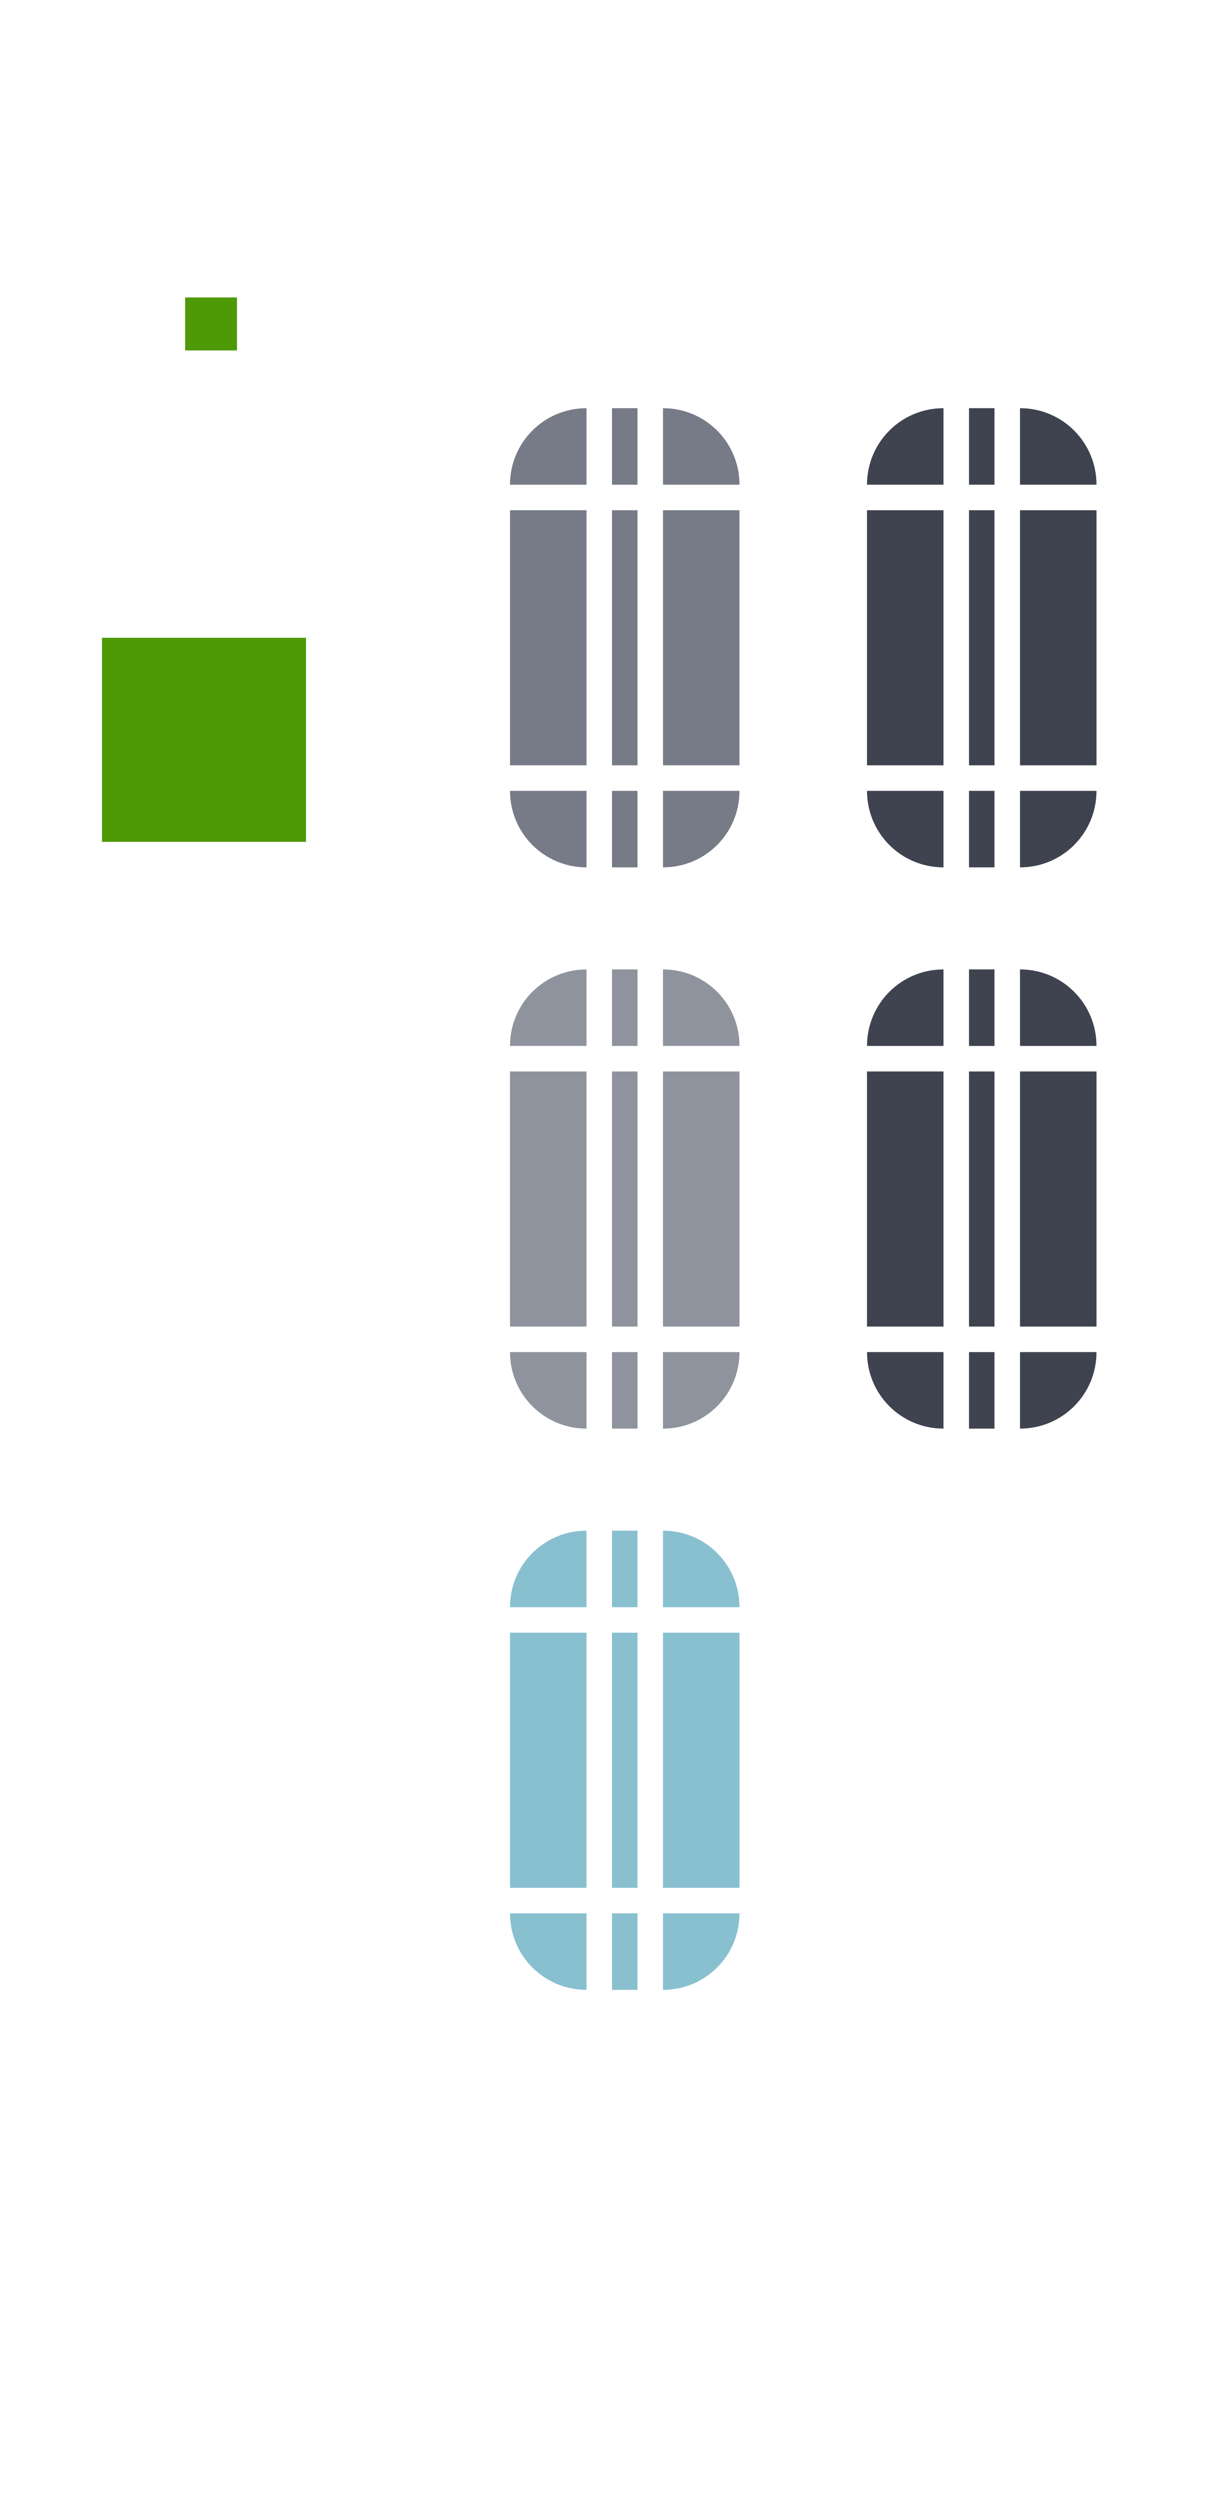 <svg xmlns="http://www.w3.org/2000/svg" id="svg3642" width="48" height="98" version="1">
 <defs id="defs3644">
  <linearGradient id="linearGradient4443">
   <stop id="stop4445" offset="0" style="stop-color:#000000;stop-opacity:1"/>
   <stop id="stop4451" offset=".218" style="stop-color:#000000;stop-opacity:0.498"/>
   <stop id="stop4453" offset=".355" style="stop-color:#000000;stop-opacity:0.247"/>
   <stop id="stop4455" offset=".571" style="stop-color:#000000;stop-opacity:0.122"/>
   <stop id="stop4447" offset="1" style="stop-color:#000000;stop-opacity:0"/>
  </linearGradient>
  <linearGradient id="linearGradient8734">
   <stop id="stop8736" offset="0" style="stop-color:#ffffff;stop-opacity:1"/>
   <stop id="stop8738" offset="1" style="stop-color:#ffffff;stop-opacity:0"/>
  </linearGradient>
 </defs>
 <g id="layer1">
  <rect id="slider-center" width="1" height="10" x="24" y="20" style="opacity:1;fill:#767b87;fill-rule:evenodd;stroke:none;fill-opacity:1"/>
  <g id="slider-right" transform="matrix(0.75,0,0,1,19.25,13)">
   <path id="rect3838" d="M 9,7 9,17 13,17 13,7 9,7 z" style="opacity:1;fill:#767b87;fill-rule:evenodd;stroke:none;fill-opacity:1"/>
   <rect id="rect3856" width="1" height="10" x="29" y="20" transform="matrix(1.333,0,0,1,-25.667,-13)" style="opacity:0;fill:#e4e6e8;fill-opacity:1;stroke:none"/>
  </g>
  <g id="slider-topright" transform="matrix(0.75,0,0,0.75,19.25,13.75)">
   <rect id="rect3852" width="4" height="4" x="26" y="15" transform="matrix(1.333,0,0,1.333,-25.667,-18.333)" style="opacity:0;fill:#e4e6e8;fill-opacity:1;stroke:none"/>
   <path id="rect3840" d="m 9,3 0,4 4,0 C 13,4.784 11.216,3 9,3 z" style="opacity:1;fill:#767b87;fill-rule:evenodd;stroke:none;fill-opacity:1"/>
  </g>
  <g id="slider-bottomright" transform="matrix(0.75,0,0,0.75,19.25,18.25)">
   <rect id="rect3862" width="4" height="4" x="26" y="31" transform="matrix(1.333,0,0,1.333,-25.667,-24.333)" style="opacity:0;fill:#e4e6e8;fill-opacity:1;stroke:none"/>
   <path id="path3871" d="m 9,21 0,-4 4,0 c 0,2.216 -1.784,4 -4,4 z" style="opacity:1;fill:#767b87;fill-rule:evenodd;stroke:none;fill-opacity:1"/>
  </g>
  <g id="slider-left" transform="matrix(-0.75,0,0,1,29.75,13)">
   <path id="path3891" d="M 9,7 9,17 13,17 13,7 9,7 z" style="opacity:1;fill:#767b87;fill-rule:evenodd;stroke:none;fill-opacity:1"/>
   <rect id="rect3854" width="1" height="10" x="19" y="20" transform="matrix(-1.333,0,0,1,39.667,-13)" style="opacity:0;fill:#e4e6e8;fill-opacity:1;stroke:none"/>
  </g>
  <g id="slider-topleft" transform="matrix(-0.75,0,0,0.75,29.75,13.75)">
   <rect id="rect3848" width="4" height="4" x="19" y="15" transform="matrix(-1.333,0,0,1.333,39.667,-18.333)" style="fill:#e4e6e8;fill-opacity:1;stroke:none;opacity:0"/>
   <path id="path3895" d="m 9,3 0,4 4,0 C 13,4.784 11.216,3 9,3 z" style="opacity:1;fill:#767b87;fill-rule:evenodd;stroke:none;fill-opacity:1"/>
  </g>
  <g id="slider-bottomleft" transform="matrix(-0.75,0,0,0.75,29.75,18.25)">
   <rect id="rect3858" width="4" height="4" x="19" y="31" transform="matrix(-1.333,0,0,1.333,39.667,-24.333)" style="opacity:0;fill:#e4e6e8;fill-opacity:1;stroke:none"/>
   <path id="path3901" d="m 9,21 0,-4 4,0 c 0,2.216 -1.784,4 -4,4 z" style="opacity:1;fill:#767b87;fill-rule:evenodd;stroke:none;fill-opacity:1"/>
  </g>
  <g id="slider-top" transform="matrix(0,-0.75,-0.1,0,25.7,25.75)">
   <rect id="rect3850" width="1" height="4" x="24" y="15" transform="matrix(0,-10,-1.333,0,34.333,257)" style="opacity:0.01;fill:#e4e6e8;fill-opacity:1;stroke:none"/>
   <path id="path3909" d="M 9,7 9,17 13,17 13,7 9,7 z" style="opacity:1;fill:#767b87;fill-rule:evenodd;stroke:none;fill-opacity:1"/>
  </g>
  <g id="slider-bottom" transform="matrix(0,0.75,-0.1,0,25.7,24.25)">
   <rect id="rect3860" width="1" height="4" x="24" y="31" transform="matrix(0,-10,1.333,0,-32.333,257)" style="opacity:0;fill:#e4e6e8;fill-opacity:1;stroke:none"/>
   <path id="path3915" d="M 9,7 9,17 13,17 13,7 9,7 z" style="opacity:1;fill:#767b87;fill-rule:evenodd;stroke:none;fill-opacity:1"/>
  </g>
  <rect id="hint-scrollbar-size" width="8" height="8" x="4" y="25" rx="0" ry="8" style="fill:#4e9a06;fill-opacity:1;fill-rule:nonzero;stroke:none"/>
  <rect id="hint-tile-center" width="2.033" height="2.077" x="7.26" y="11.66" rx="0" ry="2.077" style="fill:#4e9a06;fill-opacity:1;fill-rule:nonzero;stroke:none"/>
  <rect id="background-vertical-center" width="1" height="10" x="38" y="20" style="opacity:1;fill:#3e434f;fill-rule:evenodd;stroke:none;fill-opacity:1"/>
  <g id="background-vertical-right" transform="matrix(0.75,0,0,1,33.25,13)">
   <path id="rect3838-1" d="M 9,7 9,17 13,17 13,7 9,7 z" style="opacity:1;fill:#3e434f;fill-rule:evenodd;stroke:none;fill-opacity:1"/>
   <rect id="rect3872" width="1" height="10" x="43" y="20" transform="matrix(1.333,0,0,1,-44.333,-13)" style="opacity:0;fill:#e4e6e8;fill-opacity:1;stroke:none"/>
  </g>
  <g id="background-vertical-topright" transform="matrix(0.75,0,0,0.75,33.25,13.75)">
   <rect id="rect3868" width="4" height="4" x="40" y="15" transform="matrix(1.333,0,0,1.333,-44.333,-18.333)" style="opacity:0;fill:#e4e6e8;fill-opacity:1;stroke:none"/>
   <path id="rect3840-1" d="m 9,3 0,4 4,0 C 13,4.784 11.216,3 9,3 z" style="opacity:1;fill:#3e434f;fill-rule:evenodd;stroke:none;fill-opacity:1"/>
  </g>
  <g id="background-vertical-bottomright" transform="matrix(0.75,0,0,0.75,33.25,18.25)">
   <rect id="rect3878" width="4" height="4" x="40" y="31" transform="matrix(1.333,0,0,1.333,-44.333,-24.333)" style="opacity:0;fill:#e4e6e8;fill-opacity:1;stroke:none"/>
   <path id="path3871-2" d="m 9,21 0,-4 4,0 c 0,2.216 -1.784,4 -4,4 z" style="opacity:1;fill:#3e434f;fill-rule:evenodd;stroke:none;fill-opacity:1"/>
  </g>
  <g id="background-vertical-left" transform="matrix(-0.75,0,0,1,43.75,13)">
   <path id="path3891-2" d="M 9,7 9,17 13,17 13,7 9,7 z" style="opacity:1;fill:#3e434f;fill-rule:evenodd;stroke:none;fill-opacity:1"/>
   <rect id="rect3870" width="1" height="10" x="33" y="20" transform="matrix(-1.333,0,0,1,58.333,-13)" style="opacity:0.01;fill:#e4e6e8;fill-opacity:1;stroke:none"/>
  </g>
  <g id="background-vertical-topleft" transform="matrix(-0.75,0,0,0.75,43.75,13.75)">
   <rect id="rect3864" width="4" height="4" x="33" y="15" transform="matrix(-1.333,0,0,1.333,58.333,-18.333)" style="opacity:0;fill:#e4e6e8;fill-opacity:1;stroke:none"/>
   <path id="path3895-9" d="m 9,3 0,4 4,0 C 13,4.784 11.216,3 9,3 z" style="opacity:1;fill:#3e434f;fill-rule:evenodd;stroke:none;fill-opacity:1"/>
  </g>
  <g id="background-vertical-bottomleft" transform="matrix(-0.75,0,0,0.75,43.75,18.25)">
   <rect id="rect3874" width="4" height="4" x="33" y="31" transform="matrix(-1.333,0,0,1.333,58.333,-24.333)" style="opacity:0;fill:#e4e6e8;fill-opacity:1;stroke:none"/>
   <path id="path3901-7" d="m 9,21 0,-4 4,0 c 0,2.216 -1.784,4 -4,4 z" style="opacity:1;fill:#3e434f;fill-rule:evenodd;stroke:none;fill-opacity:1"/>
  </g>
  <g id="background-vertical-top" transform="matrix(0,-0.75,-0.1,0,39.7,25.75)">
   <rect id="rect3866" width="1" height="4" x="38" y="15" transform="matrix(0,-10,-1.333,0,34.333,397)" style="opacity:0;fill:#e4e6e8;fill-opacity:1;stroke:none"/>
   <path id="path3909-8" d="M 9,7 9,17 13,17 13,7 9,7 z" style="opacity:1;fill:#3e434f;fill-rule:evenodd;stroke:none;fill-opacity:1"/>
  </g>
  <g id="background-vertical-bottom" transform="matrix(0,0.75,-0.1,0,39.7,24.25)">
   <rect id="rect3876" width="1" height="4" x="38" y="31" transform="matrix(0,-10,1.333,0,-32.333,397)" style="opacity:0;fill:#e4e6e8;fill-opacity:1;stroke:none"/>
   <path id="path3915-5" d="M 9,7 9,17 13,17 13,7 9,7 z" style="opacity:1;fill:#3e434f;fill-rule:evenodd;stroke:none;fill-opacity:1"/>
  </g>
  <rect id="mouseover-slider-center" width="1" height="10" x="24" y="42" style="fill:#8f939d;fill-rule:evenodd;stroke:none;fill-opacity:1"/>
  <g id="mouseover-slider-right" transform="matrix(0.75,0,0,1,19.25,35)">
   <path id="rect3838-4" d="M 9,7 9,17 13,17 13,7 9,7 z" style="fill:#8f939d;fill-rule:evenodd;stroke:none;fill-opacity:1"/>
   <rect id="rect3904" width="1" height="10" x="29" y="42" transform="matrix(1.333,0,0,1,-25.667,-35)" style="opacity:0;fill:#e4e6e8;fill-opacity:1;stroke:none"/>
  </g>
  <g id="mouseover-slider-topright" transform="matrix(0.75,0,0,0.75,19.25,35.75)">
   <rect id="rect3894" width="4" height="4" x="26" y="37" transform="matrix(1.333,0,0,1.333,-25.667,-47.667)" style="opacity:0;fill:#e4e6e8;fill-opacity:1;stroke:none"/>
   <path id="rect3840-2" d="m 9,3 0,4 4,0 C 13,4.784 11.216,3 9,3 z" style="fill:#8f939d;fill-rule:evenodd;stroke:none;fill-opacity:1"/>
  </g>
  <g id="mouseover-slider-bottomright" transform="matrix(0.75,0,0,0.75,19.25,40.25)" style="fill:#939393;fill-opacity:1">
   <path id="path3871-1" d="m 9,21 0,-4 4,0 c 0,2.216 -1.784,4 -4,4 z" style="fill:#8f939d;fill-rule:evenodd;stroke:none;fill-opacity:1"/>
   <rect id="rect3908" width="4" height="4" x="26" y="53" transform="matrix(1.333,0,0,1.333,-25.667,-53.667)" style="opacity:0;fill:#939393;fill-opacity:1;stroke:none"/>
  </g>
  <g id="mouseover-slider-left" transform="matrix(-0.75,0,0,1,29.75,35)">
   <path id="path3891-9" d="M 9,7 9,17 13,17 13,7 9,7 z" style="opacity:1;fill:#8f939d;fill-rule:evenodd;stroke:none;fill-opacity:1"/>
   <rect id="rect3902" width="1" height="10" x="19" y="42" transform="matrix(-1.333,0,0,1,39.667,-35)" style="opacity:0;fill:#e4e6e8;fill-opacity:1;stroke:none"/>
  </g>
  <g id="mouseover-slider-topleft" transform="matrix(-0.75,0,0,0.75,29.75,35.75)">
   <rect id="rect3880" width="4" height="4" x="19" y="37" transform="matrix(-1.333,0,0,1.333,39.667,-47.667)" style="opacity:0;fill:#e4e6e8;fill-opacity:1;stroke:none"/>
   <path id="path3895-2" d="m 9,3 0,4 4,0 C 13,4.784 11.216,3 9,3 z" style="fill:#8f939d;fill-rule:evenodd;stroke:none;fill-opacity:1"/>
  </g>
  <g id="mouseover-slider-bottomleft" transform="matrix(-0.75,0,0,0.75,29.75,40.25)">
   <rect id="rect3890" width="4" height="4" x="19" y="53" transform="matrix(-1.333,0,0,1.333,39.667,-53.667)" style="opacity:0;fill:#e4e6e8;fill-opacity:1;stroke:none"/>
   <path id="path3901-9" d="m 9,21 0,-4 4,0 c 0,2.216 -1.784,4 -4,4 z" style="fill:#8f939d;fill-rule:evenodd;stroke:none;fill-opacity:1"/>
  </g>
  <g id="mouseover-slider-top" transform="matrix(0,-0.75,-0.1,0,25.7,47.75)">
   <rect id="rect3892" width="1" height="4" x="24" y="37" transform="matrix(0,-10,-1.333,0,63.667,257)" style="opacity:0;fill:#e4e6e8;fill-opacity:1;stroke:none"/>
   <path id="path3909-6" d="M 9,7 9,17 13,17 13,7 9,7 z" style="fill:#8f939d;fill-rule:evenodd;stroke:none;fill-opacity:1"/>
  </g>
  <g id="mouseover-slider-bottom" transform="matrix(0,0.75,-0.1,0,25.7,46.25)">
   <rect id="rect3906" width="1" height="4" x="24" y="53" transform="matrix(0,-10,1.333,0,-61.667,257)" style="opacity:0;fill:#e4e6e8;fill-opacity:1;stroke:none"/>
   <path id="path3915-6" d="M 9,7 9,17 13,17 13,7 9,7 z" style="fill:#8f939d;fill-rule:evenodd;stroke:none;fill-opacity:1"/>
  </g>
  <rect id="sunken-slider-center" width="1" height="10" x="24" y="64" style="fill:#88c0d0;fill-rule:evenodd;stroke:none;fill-opacity:1"/>
  <g id="sunken-slider-right" transform="matrix(0.75,0,0,1,19.25,57)">
   <path id="rect3838-4-8" d="M 9,7 9,17 13,17 13,7 9,7 z" style="fill:#88c0d0;fill-rule:evenodd;stroke:none;fill-opacity:1"/>
   <rect id="rect3924" width="1" height="10" x="29" y="64" transform="matrix(1.333,0,0,1,-25.667,-57)" style="opacity:0;fill:#e4e6e8;fill-opacity:1;stroke:none"/>
  </g>
  <g id="sunken-slider-topright" transform="matrix(0.75,0,0,0.75,19.25,57.75)">
   <rect id="rect3920" width="4" height="4" x="26" y="59" transform="matrix(1.333,0,0,1.333,-25.667,-77)" style="opacity:0;fill:#e4e6e8;fill-opacity:1;stroke:none"/>
   <path id="rect3840-2-9" d="m 9,3 0,4 4,0 C 13,4.784 11.216,3 9,3 z" style="fill:#88c0d0;fill-rule:evenodd;stroke:none;fill-opacity:1"/>
  </g>
  <g id="sunken-slider-bottomright" transform="matrix(0.75,0,0,0.75,19.25,62.25)">
   <rect id="rect3930" width="4" height="4" x="26" y="75" transform="matrix(1.333,0,0,1.333,-25.667,-83)" style="opacity:0;fill:#e4e6e8;fill-opacity:1;stroke:none"/>
   <path id="path3871-1-7" d="m 9,21 0,-4 4,0 c 0,2.216 -1.784,4 -4,4 z" style="fill:#88c0d0;fill-rule:evenodd;stroke:none;fill-opacity:1"/>
  </g>
  <g id="sunken-slider-left" transform="matrix(-0.75,0,0,1,29.75,57)">
   <path id="path3891-9-4" d="M 9,7 9,17 13,17 13,7 9,7 z" style="fill:#88c0d0;fill-rule:evenodd;stroke:none;fill-opacity:1"/>
   <rect id="rect3922" width="1" height="10" x="19" y="64" transform="matrix(-1.333,0,0,1,39.667,-57)" style="opacity:0;fill:#e4e6e8;fill-opacity:1;stroke:none"/>
  </g>
  <g id="sunken-slider-topleft" transform="matrix(-0.75,0,0,0.75,29.75,57.75)">
   <rect id="rect3916" width="4" height="4" x="19" y="59" transform="matrix(-1.333,0,0,1.333,39.667,-77)" style="opacity:0;fill:#e4e6e8;fill-opacity:1;stroke:none"/>
   <path id="path3895-2-1" d="m 9,3 0,4 4,0 C 13,4.784 11.216,3 9,3 z" style="fill:#88c0d0;fill-rule:evenodd;stroke:none;fill-opacity:1"/>
  </g>
  <g id="sunken-slider-bottomleft" transform="matrix(-0.75,0,0,0.75,29.75,62.25)">
   <rect id="rect3926" width="4" height="4" x="19" y="75" transform="matrix(-1.333,0,0,1.333,39.667,-83)" style="opacity:0;fill:#e4e6e8;fill-opacity:1;stroke:none"/>
   <path id="path3901-9-9" d="m 9,21 0,-4 4,0 c 0,2.216 -1.784,4 -4,4 z" style="fill:#88c0d0;fill-rule:evenodd;stroke:none;fill-opacity:1"/>
  </g>
  <g id="sunken-slider-top" transform="matrix(0,-0.75,-0.1,0,25.7,69.75)">
   <rect id="rect3918" width="1" height="4" x="24" y="59" transform="matrix(0,-10,-1.333,0,93,257)" style="opacity:0;fill:#e4e6e8;fill-opacity:1;stroke:none"/>
   <path id="path3909-6-1" d="M 9,7 9,17 13,17 13,7 9,7 z" style="fill:#88c0d0;fill-rule:evenodd;stroke:none;fill-opacity:1"/>
  </g>
  <g id="sunken-slider-bottom" transform="matrix(0,0.75,-0.1,0,25.7,68.25)">
   <rect id="rect3928" width="1" height="4" x="24" y="75" transform="matrix(0,-10,1.333,0,-91,257)" style="opacity:0;fill:#e4e6e8;fill-opacity:1;stroke:none"/>
   <path id="path3915-6-3" d="M 9,7 9,17 13,17 13,7 9,7 z" style="fill:#88c0d0;fill-rule:evenodd;stroke:none;fill-opacity:1"/>
  </g>
  <rect id="background-horizontal-center" width="1" height="10" x="38" y="42" style="opacity:1;fill:#3e434f;fill-rule:evenodd;stroke:none;fill-opacity:1"/>
  <g id="background-horizontal-right" transform="matrix(0.75,0,0,1,33.25,35)">
   <path id="rect3838-1-3" d="M 9,7 9,17 13,17 13,7 9,7 z" style="opacity:1;fill:#3e434f;fill-rule:evenodd;stroke:none;fill-opacity:1"/>
   <rect id="rect3888" width="1" height="10" x="43" y="42" transform="matrix(1.333,0,0,1,-44.333,-35)" style="opacity:0;fill:#e4e6e8;fill-opacity:1;stroke:none"/>
  </g>
  <g id="background-horizontal-topright" transform="matrix(0.75,0,0,0.75,33.25,35.75)">
   <rect id="rect3884" width="4" height="4" x="40" y="37" transform="matrix(1.333,0,0,1.333,-44.333,-47.667)" style="opacity:0;fill:#e4e6e8;fill-opacity:1;stroke:none"/>
   <path id="rect3840-1-0" d="m 9,3 0,4 4,0 C 13,4.784 11.216,3 9,3 z" style="opacity:1;fill:#3e434f;fill-rule:evenodd;stroke:none;fill-opacity:1"/>
  </g>
  <g id="background-horizontal-bottomright" transform="matrix(0.75,0,0,0.75,33.25,40.25)">
   <rect id="rect3914" width="4" height="4" x="40" y="53" transform="matrix(1.333,0,0,1.333,-44.333,-53.667)" style="opacity:0;fill:#e4e6e8;fill-opacity:1;stroke:none"/>
   <path id="path3871-2-0" d="m 9,21 0,-4 4,0 c 0,2.216 -1.784,4 -4,4 z" style="opacity:1;fill:#3e434f;fill-rule:evenodd;stroke:none;fill-opacity:1"/>
  </g>
  <g id="background-horizontal-left" transform="matrix(-0.75,0,0,1,43.75,35)">
   <path id="path3891-2-6" d="M 9,7 9,17 13,17 13,7 9,7 z" style="opacity:1;fill:#3e434f;fill-rule:evenodd;stroke:none;fill-opacity:1"/>
   <rect id="rect3886" width="1" height="10" x="33" y="42" transform="matrix(-1.333,0,0,1,58.333,-35)" style="opacity:0;fill:#e4e6e8;fill-opacity:1;stroke:none"/>
  </g>
  <g id="background-horizontal-topleft" transform="matrix(-0.75,0,0,0.75,43.75,35.75)">
   <rect id="rect3896" width="4" height="4" x="33" y="37" transform="matrix(-1.333,0,0,1.333,58.333,-47.667)" style="opacity:0;fill:#e4e6e8;fill-opacity:1;stroke:none"/>
   <path id="path3895-9-8" d="m 9,3 0,4 4,0 C 13,4.784 11.216,3 9,3 z" style="opacity:1;fill:#3e434f;fill-rule:evenodd;stroke:none;fill-opacity:1"/>
  </g>
  <g id="background-horizontal-bottomleft" transform="matrix(-0.75,0,0,0.75,43.75,40.25)">
   <rect id="rect3910" width="4" height="4" x="33" y="53" transform="matrix(-1.333,0,0,1.333,58.333,-53.667)" style="opacity:0;fill:#e4e6e8;fill-opacity:1;stroke:none"/>
   <path id="path3901-7-8" d="m 9,21 0,-4 4,0 c 0,2.216 -1.784,4 -4,4 z" style="opacity:1;fill:#3e434f;fill-rule:evenodd;stroke:none;fill-opacity:1"/>
  </g>
  <g id="background-top-7" transform="matrix(0,-0.75,-0.1,0,39.7,47.75)">
   <rect id="rect3898" width="1" height="4" x="38" y="37" transform="matrix(0,-10,-1.333,0,63.667,397)" style="opacity:0;fill:#e4e6e8;fill-opacity:1;stroke:none"/>
   <path id="path3909-8-0" d="M 9,7 9,17 13,17 13,7 9,7 z" style="opacity:1;fill:#3e434f;fill-rule:evenodd;stroke:none;fill-opacity:1"/>
  </g>
  <g id="background-horizontal-bottom" transform="matrix(0,0.75,-0.1,0,39.7,46.25)">
   <rect id="rect3912" width="1" height="4" x="38" y="53" transform="matrix(0,-10,1.333,0,-61.667,397)" style="opacity:0;fill:#e4e6e8;fill-opacity:1;stroke:none"/>
   <path id="path3915-5-7" d="M 9,7 9,17 13,17 13,7 9,7 z" style="opacity:1;fill:#3e434f;fill-rule:evenodd;stroke:none;fill-opacity:1"/>
  </g>
 </g>
</svg>
